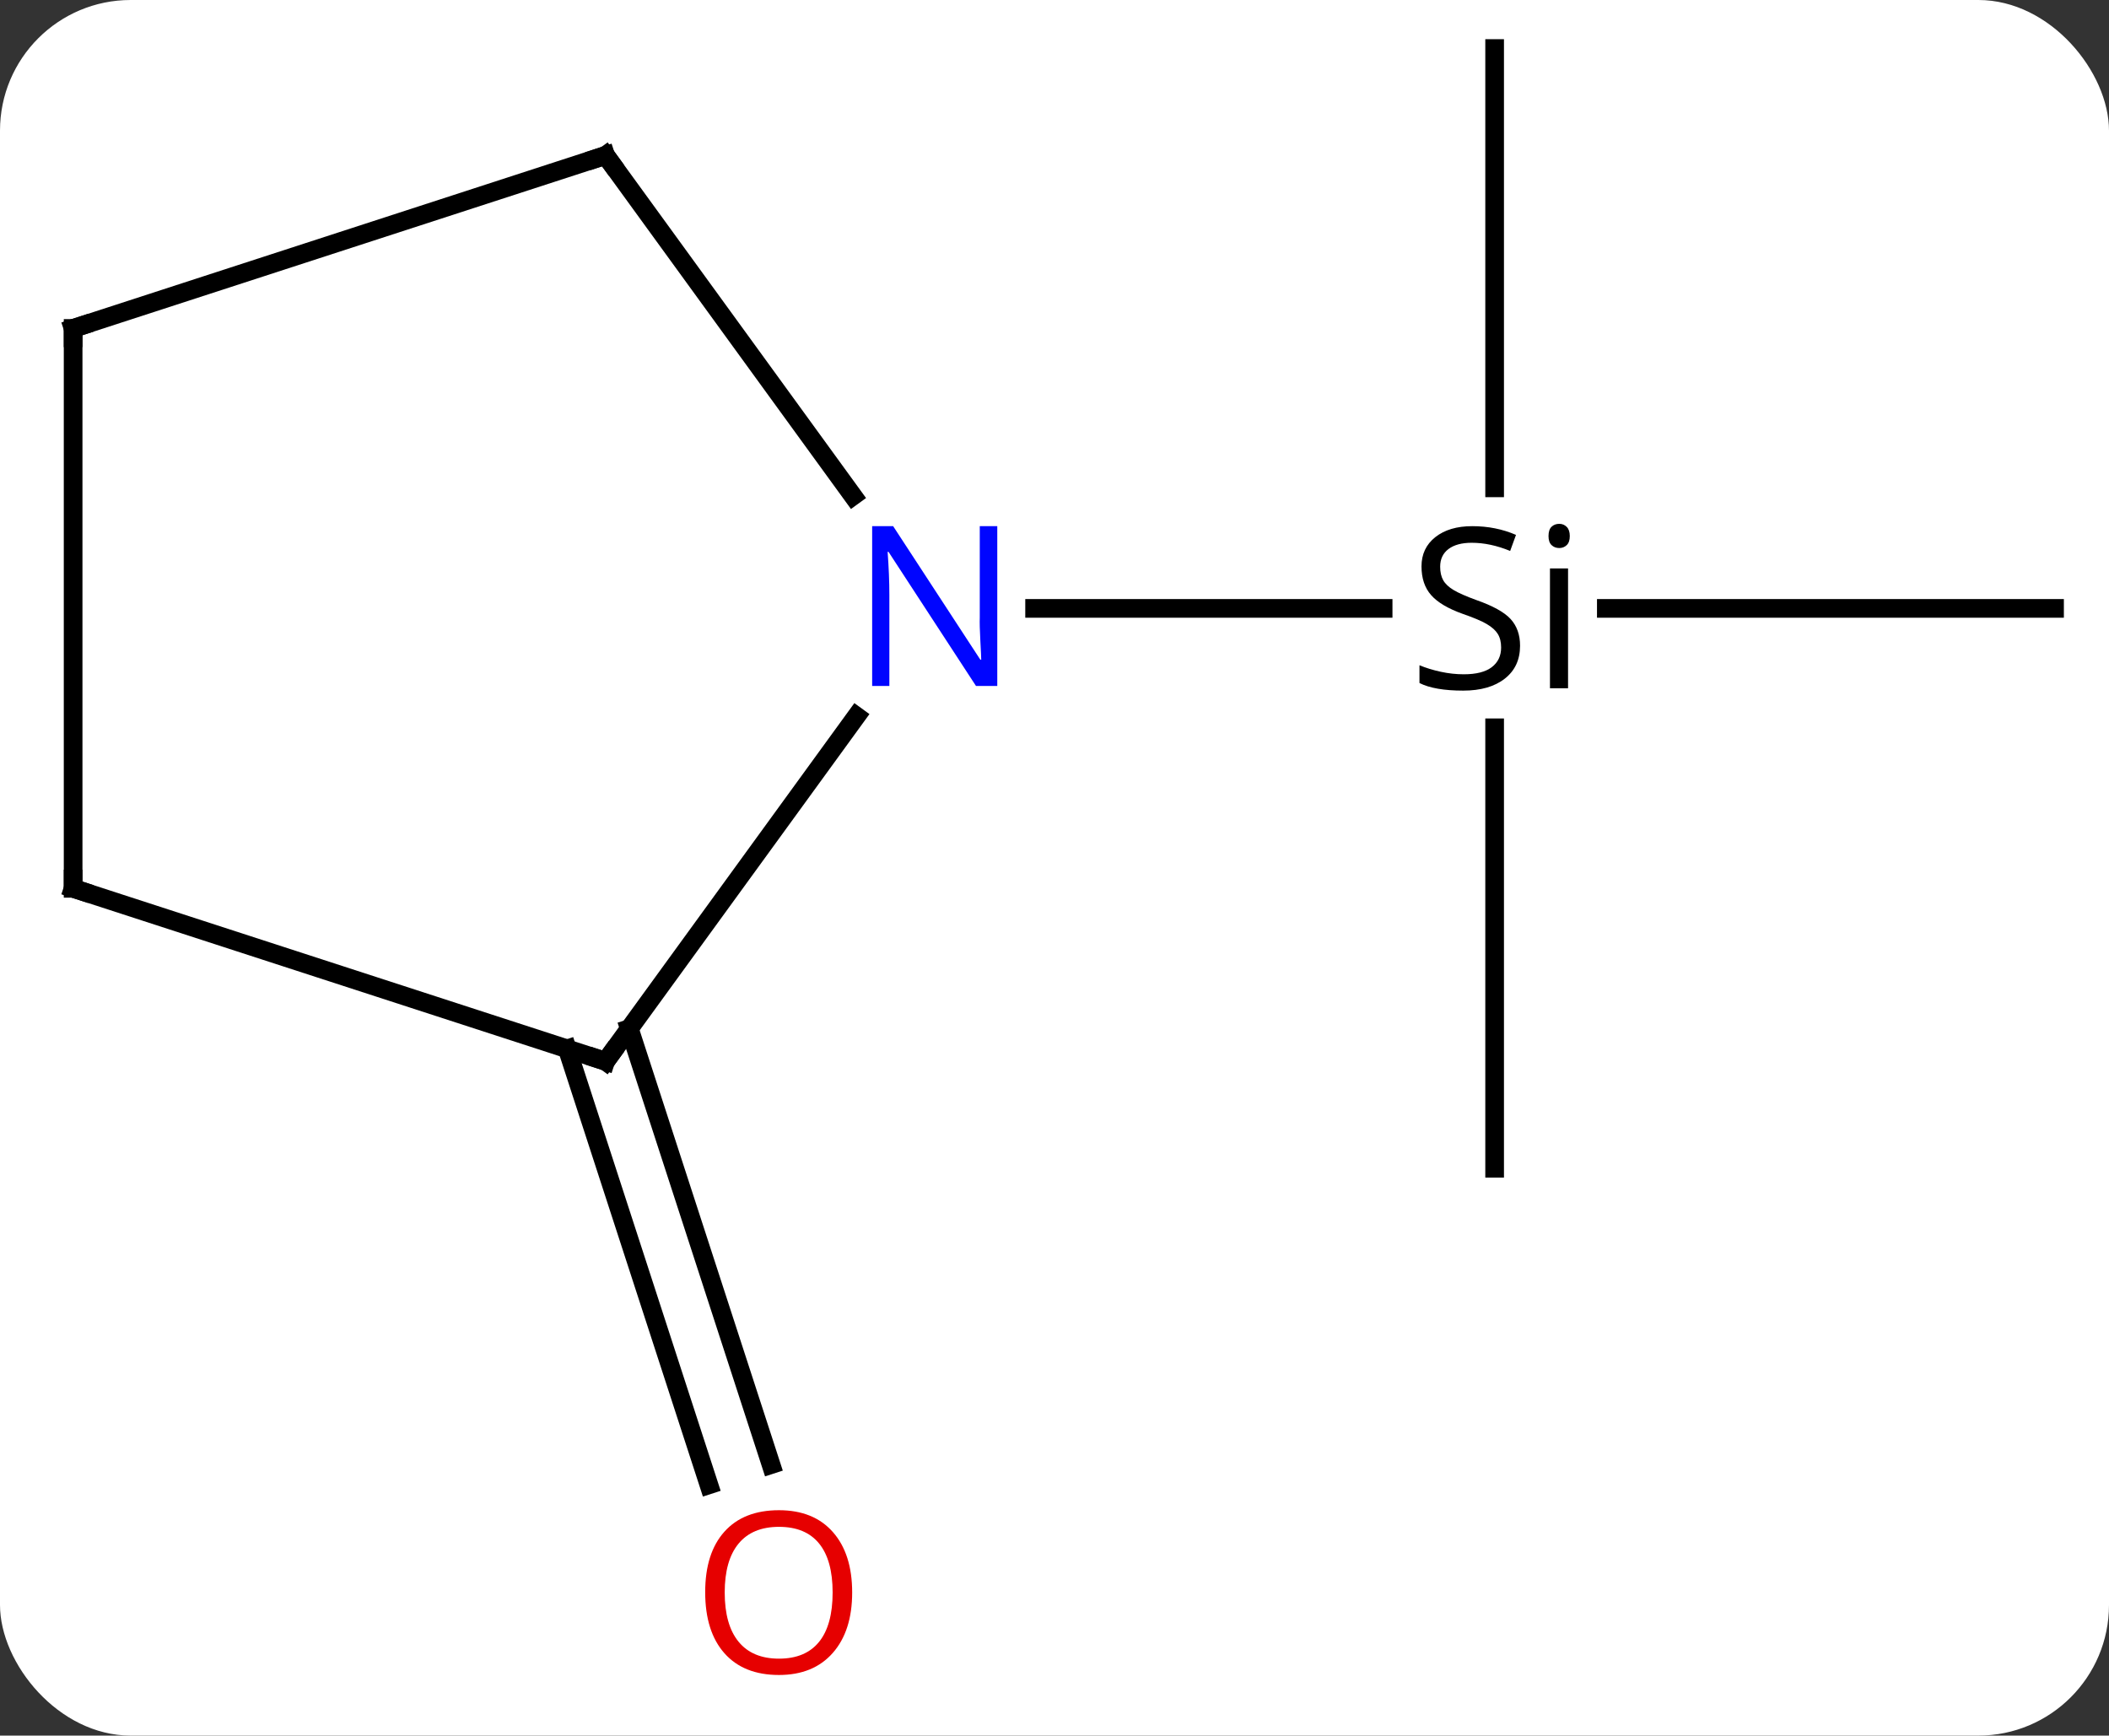 <svg width="113" viewBox="0 0 113 93" style="fill-opacity:1; color-rendering:auto; color-interpolation:auto; text-rendering:auto; stroke:black; stroke-linecap:square; stroke-miterlimit:10; shape-rendering:auto; stroke-opacity:1; fill:black; stroke-dasharray:none; font-weight:normal; stroke-width:1; font-family:'Open Sans'; font-style:normal; stroke-linejoin:miter; font-size:12; stroke-dashoffset:0; image-rendering:auto;" height="93" class="cas-substance-image" xmlns:xlink="http://www.w3.org/1999/xlink" xmlns="http://www.w3.org/2000/svg"><rect x="0" y="0" width="113" height="93" fill="#333333" stroke="none"/><svg class="cas-substance-single-component"><rect y="0" x="0" width="113" stroke="none" ry="7" rx="7" height="93" fill="white" class="cas-substance-group"/><svg y="0" x="0" width="113" viewBox="0 0 113 93" style="fill:black;" height="93" class="cas-substance-single-component-image"><svg><g><g transform="translate(57,44)" style="text-rendering:geometricPrecision; color-rendering:optimizeQuality; color-interpolation:linearRGB; stroke-linecap:butt; image-rendering:optimizeQuality;"><line y2="-11.4" y1="-11.4" x2="53.082" x1="29.067" style="fill:none;"/><line y2="18.6" y1="-5.002" x2="23.082" x1="23.082" style="fill:none;"/><line y2="-41.4" y1="-17.86" x2="23.082" x1="23.082" style="fill:none;"/><line y2="-11.4" y1="-11.4" x2="-1.566" x1="17.108" style="fill:none;"/><line y2="11.12" y1="34.48" x2="-23.281" x1="-15.688" style="fill:none;"/><line y2="12.201" y1="35.562" x2="-26.609" x1="-19.017" style="fill:none;"/><line y2="12.87" y1="-5.626" x2="-24.552" x1="-11.113" style="fill:none;"/><line y2="-35.673" y1="-17.424" x2="-24.552" x1="-11.295" style="fill:none;"/><line y2="3.6" y1="12.87" x2="-53.082" x1="-24.552" style="fill:none;"/><line y2="-26.4" y1="-35.673" x2="-53.082" x1="-24.552" style="fill:none;"/><line y2="-26.4" y1="3.6" x2="-53.082" x1="-53.082" style="fill:none;"/><path style="stroke-linecap:square; stroke:none;" d="M24.445 -9.4 Q24.445 -8.275 23.625 -7.634 Q22.805 -6.994 21.398 -6.994 Q19.867 -6.994 19.055 -7.4 L19.055 -8.353 Q19.586 -8.134 20.203 -8.002 Q20.82 -7.869 21.43 -7.869 Q22.43 -7.869 22.93 -8.252 Q23.43 -8.634 23.43 -9.306 Q23.43 -9.744 23.25 -10.033 Q23.07 -10.322 22.656 -10.564 Q22.242 -10.806 21.383 -11.103 Q20.195 -11.525 19.68 -12.111 Q19.164 -12.697 19.164 -13.65 Q19.164 -14.634 19.906 -15.22 Q20.648 -15.806 21.883 -15.806 Q23.148 -15.806 24.227 -15.338 L23.914 -14.478 Q22.852 -14.916 21.852 -14.916 Q21.055 -14.916 20.609 -14.58 Q20.164 -14.244 20.164 -13.634 Q20.164 -13.197 20.328 -12.908 Q20.492 -12.619 20.883 -12.384 Q21.273 -12.15 22.086 -11.853 Q23.43 -11.384 23.938 -10.83 Q24.445 -10.275 24.445 -9.4 ZM27.016 -7.119 L26.047 -7.119 L26.047 -13.541 L27.016 -13.541 L27.016 -7.119 ZM25.969 -15.275 Q25.969 -15.619 26.133 -15.775 Q26.297 -15.931 26.547 -15.931 Q26.781 -15.931 26.945 -15.767 Q27.109 -15.603 27.109 -15.275 Q27.109 -14.947 26.945 -14.791 Q26.781 -14.634 26.547 -14.634 Q26.297 -14.634 26.133 -14.791 Q25.969 -14.947 25.969 -15.275 Z"/></g><g transform="translate(57,44)" style="fill:rgb(230,0,0); text-rendering:geometricPrecision; color-rendering:optimizeQuality; image-rendering:optimizeQuality; font-family:'Open Sans'; stroke:rgb(230,0,0); color-interpolation:linearRGB;"><path style="stroke:none;" d="M-11.341 41.33 Q-11.341 43.392 -12.381 44.572 Q-13.42 45.752 -15.263 45.752 Q-17.154 45.752 -18.185 44.587 Q-19.216 43.423 -19.216 41.314 Q-19.216 39.22 -18.185 38.072 Q-17.154 36.923 -15.263 36.923 Q-13.404 36.923 -12.373 38.095 Q-11.341 39.267 -11.341 41.33 ZM-18.17 41.33 Q-18.17 43.064 -17.427 43.97 Q-16.685 44.877 -15.263 44.877 Q-13.841 44.877 -13.115 43.978 Q-12.388 43.08 -12.388 41.33 Q-12.388 39.595 -13.115 38.705 Q-13.841 37.814 -15.263 37.814 Q-16.685 37.814 -17.427 38.712 Q-18.17 39.611 -18.17 41.33 Z"/><path style="fill:rgb(0,5,255); stroke:none;" d="M-3.566 -7.244 L-4.707 -7.244 L-9.395 -14.431 L-9.441 -14.431 Q-9.348 -13.166 -9.348 -12.119 L-9.348 -7.244 L-10.27 -7.244 L-10.27 -15.806 L-9.145 -15.806 L-4.473 -8.65 L-4.426 -8.65 Q-4.426 -8.806 -4.473 -9.666 Q-4.52 -10.525 -4.504 -10.9 L-4.504 -15.806 L-3.566 -15.806 L-3.566 -7.244 Z"/></g><g transform="translate(57,44)" style="stroke-linecap:butt; text-rendering:geometricPrecision; color-rendering:optimizeQuality; image-rendering:optimizeQuality; font-family:'Open Sans'; color-interpolation:linearRGB; stroke-miterlimit:5;"><path style="fill:none;" d="M-24.258 12.466 L-24.552 12.87 L-25.027 12.716"/><path style="fill:none;" d="M-24.258 -35.269 L-24.552 -35.673 L-25.027 -35.518"/><path style="fill:none;" d="M-52.606 3.755 L-53.082 3.6 L-53.082 3.1"/><path style="fill:none;" d="M-52.606 -26.555 L-53.082 -26.4 L-53.082 -25.9"/></g></g></svg></svg></svg></svg>